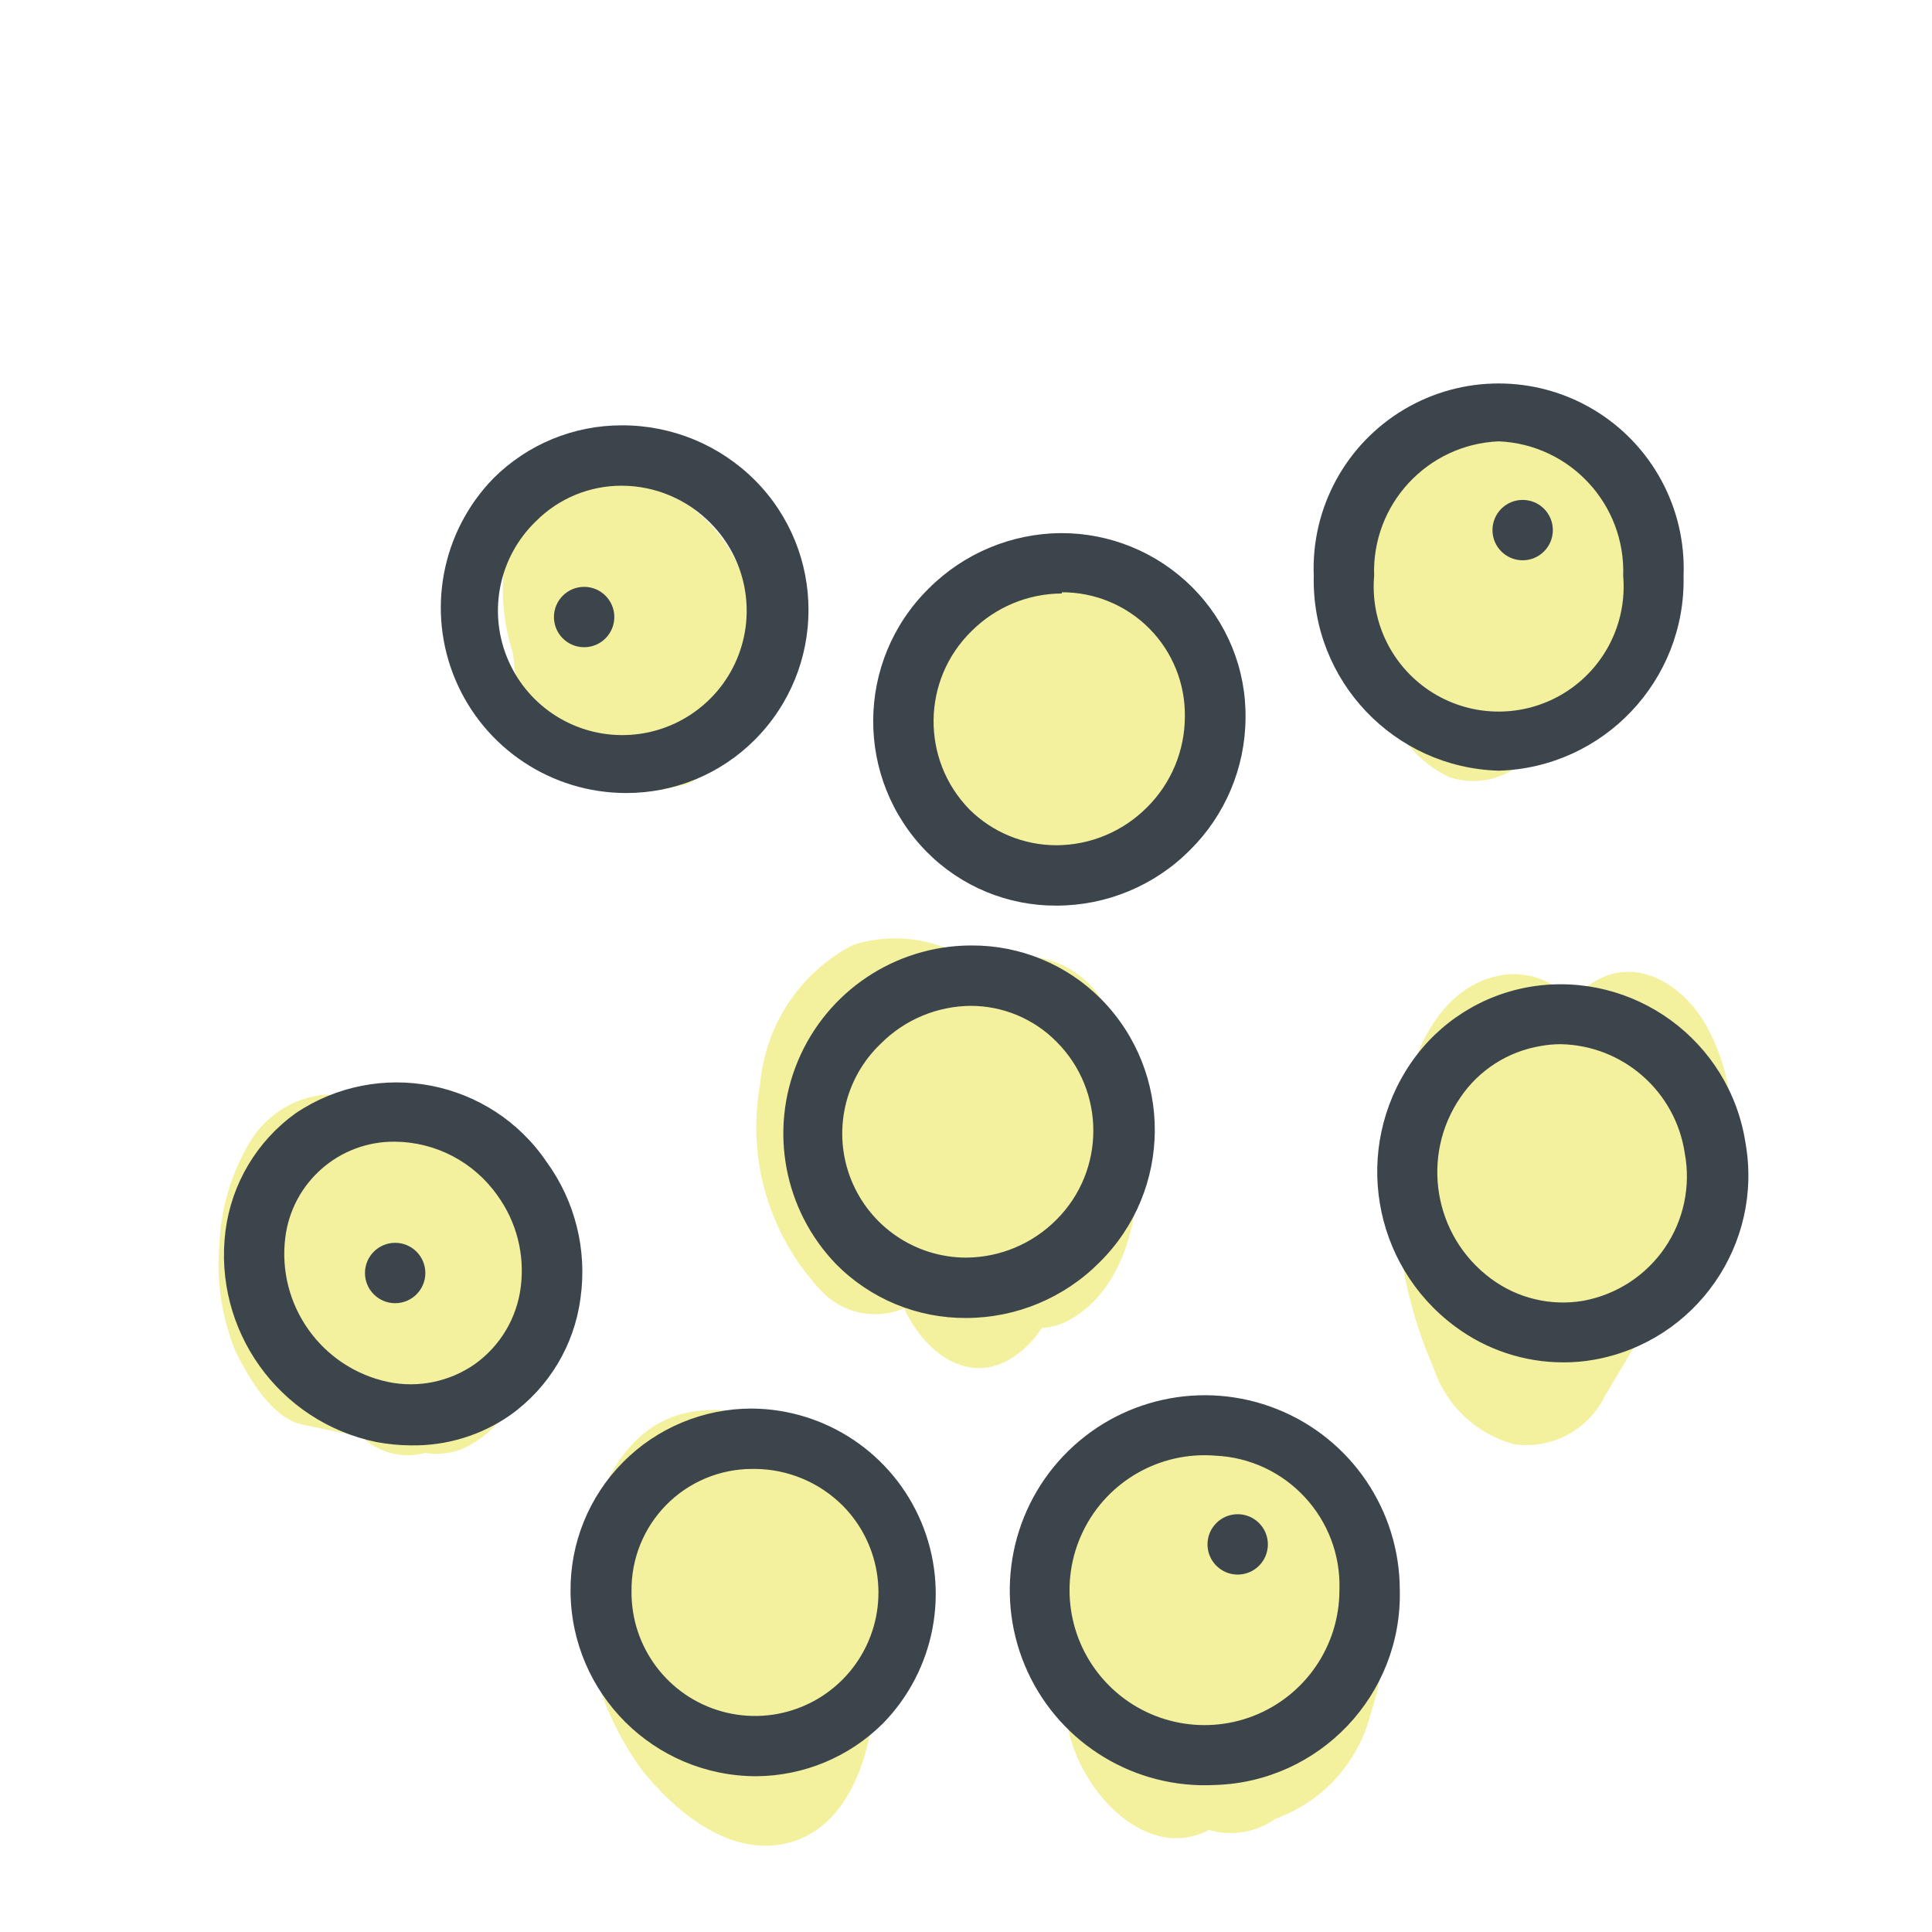 <svg xmlns="http://www.w3.org/2000/svg" width="64" height="64" viewBox="0 0 64 64" style="background:#fff">
  <g id="Goldhirse" fill="none" fill-rule="evenodd" stroke="none" stroke-width="1">
    <rect width="64" height="64" fill="#FFF"/>
    <g transform="translate(2 6)">
      <rect id="Rectangle" width="60" height="60" x="0" y="0"/>
      <path id="Path" fill="#EBE53F" fill-rule="nonzero" d="M22.83 14C22.651 12.898 22.109 11.888 21.29 11.13L21.22 11.07C21.189 11.041 21.155 11.014 21.12 10.99L21.12 10.99C20.32 10.225 19.401 9.593 18.4 9.12 16.53 8.41 15.23 10.38 14.84 11.92 14.547 13.161 14.603 14.459 15 15.67 15.065 16.722 15.41 17.737 16 18.61 16.355 19.205 16.871 19.688 17.49 20 17.899 20.121 18.324 20.178 18.75 20.17L19.9 20.17 20.74 19.98C21.177 19.792 21.55 19.479 21.81 19.08 22.399 18.342 22.772 17.456 22.89 16.52 22.993 15.682 22.973 14.833 22.83 14L22.83 14zM38.32 17.71C38.23 16.13 37.62 13.89 36.07 13.13 35.556 12.498 34.785 12.131 33.97 12.13L31.06 12.61C28.68 13 27.67 15.67 27.78 17.88 27.837 19.375 28.357 20.815 29.27 22 30.037 23.087 31.356 23.643 32.67 23.43 33.371 23.306 34.047 23.066 34.67 22.72L35.16 22.72C37.48 22.5 38.42 19.69 38.32 17.71zM52.1 11C51.76 9.58 50.89 8.06 49.46 8 49.002 7.784 48.477 7.759 48 7.93 47.774 7.987 47.559 8.078 47.36 8.2 46.506 8.561 45.68 8.986 44.89 9.47 44.08 9.66 43.4 10.94 43.16 11.6 42.773 12.726 42.697 13.935 42.94 15.1 43.11 15.938 43.473 16.726 44 17.4 44 17.4 44 17.45 44 17.48 44.332 18.474 45.054 19.289 46 19.74 46.883 20.044 47.862 19.823 48.53 19.17L50.4 17.41C51.336 16.445 51.903 15.181 52 13.84 52.267 12.916 52.301 11.94 52.1 11L52.1 11zM54.57 28.06C53.73 26.49 51.89 25.43 50.34 26.88L50.08 27.15C49.556 26.556 48.791 26.233 48 26.27 45.86 26.46 44.82 28.66 44.49 30.54 43.942 33.501 44.29 36.558 45.49 39.32 45.896 40.554 46.896 41.501 48.15 41.84 49.385 42.022 50.596 41.388 51.15 40.27 52.28 38.38 53.4 36.47 54.52 34.57 55.636 32.548 55.655 30.099 54.57 28.06L54.57 28.06zM43.24 44C42.811 42.598 41.668 41.532 40.24 41.2 39.939 41.145 39.631 41.145 39.33 41.2 39.048 41.058 38.744 40.966 38.43 40.93 37.943 40.589 37.364 40.404 36.77 40.4 36.053 40.43 35.375 40.73 34.87 41.24 33.47 42.5 33.13 44.53 33.1 46.31 33.1 46.87 33.1 47.43 33.1 47.99 33.104 48.964 33.177 49.937 33.32 50.9 33.57 53.1 35.86 55.76 38.05 54.62 38.801 54.841 39.612 54.705 40.25 54.25 41.795 53.695 42.968 52.416 43.39 50.83 44.114 48.602 44.061 46.194 43.24 44zM27.28 48.74C27.69 46.32 27.28 43.32 25.28 41.74 24.434 41.005 23.326 40.644 22.21 40.74 21.841 40.695 21.469 40.695 21.1 40.74 18.32 41.06 17.29 44.37 17.36 46.74 17.348 48.878 18.028 50.962 19.3 52.68 20.3 53.91 21.89 55.29 23.63 55.13 25.55 54.95 26.46 53.2 26.82 51.45 27.115 50.576 27.27 49.662 27.28 48.74zM35.56 30.85C35.539 30.475 35.499 30.101 35.44 29.73 35.44 29.64 35.44 29.54 35.44 29.46L35.44 29.46C35.295 28.635 34.982 27.849 34.52 27.15 33.976 26.272 33.032 25.721 32 25.68 31.507 25.716 31.034 25.885 30.63 26.17 29.418 25.152 27.77 24.824 26.26 25.3 24.509 26.209 23.346 27.953 23.18 29.92 22.723 32.43 23.505 35.007 25.28 36.84 25.988 37.53 27.041 37.727 27.95 37.34 28.59 38.76 30.08 39.96 31.59 38.94 31.959 38.691 32.273 38.367 32.51 37.99 32.799 37.975 33.081 37.9 33.34 37.77 35.06 36.89 35.73 34.64 35.66 32.83 35.61 32.17 35.59 31.51 35.56 30.85zM16.51 35C16.28 33 15.24 30.52 12.92 30.43L8.75 30.26C7.671 30.37 6.717 31.007 6.2 31.96 5.639 32.948 5.32 34.055 5.27 35.19 5.16 36.398 5.338 37.614 5.79 38.74 6.21 39.6 7 41 8.05 41.2 8.66 41.32 9.31 41.48 9.94 41.56L10.08 41.68C10.631 42.152 11.38 42.321 12.08 42.13 12.52 42.205 12.972 42.149 13.38 41.97 14.155 41.594 14.769 40.951 15.11 40.16 16.283 38.714 16.791 36.84 16.51 35z" opacity=".5"/>
      <path id="Shape" fill="#3D454C" fill-rule="nonzero" d="M11.62 41.88C11.234 41.878 10.849 41.841 10.47 41.77 7.23 41.102 5.052 38.051 5.47 34.77 5.672 33.208 6.512 31.8 7.79 30.88 10.528 29.036 14.242 29.751 16.1 32.48 17.051 33.782 17.456 35.404 17.23 37 17.027 38.561 16.182 39.967 14.9 40.88 13.938 41.549 12.791 41.899 11.62 41.88L11.62 41.88zM11.08 31.82C9.237 31.801 7.674 33.17 7.45 35 7.173 37.237 8.654 39.314 10.86 39.78 11.862 39.987 12.904 39.769 13.74 39.18L13.74 39.18C14.574 38.58 15.121 37.66 15.25 36.64 15.39 35.561 15.111 34.469 14.47 33.59 13.691 32.489 12.429 31.83 11.08 31.82L11.08 31.82zM38.25 53.13C35.61 53.269 33.151 51.785 32.044 49.385 30.937 46.984 31.404 44.15 33.224 42.232 35.044 40.315 37.848 39.699 40.304 40.679 42.76 41.659 44.37 44.036 44.37 46.68 44.448 50.146 41.716 53.026 38.25 53.13L38.25 53.13zM38.25 42.22C36.416 42.076 34.681 43.07 33.878 44.725 33.075 46.38 33.368 48.358 34.617 49.709 35.865 51.061 37.813 51.509 39.527 50.84 41.24 50.17 42.368 48.52 42.37 46.68 42.455 44.314 40.615 42.323 38.25 42.22L38.25 42.22zM23.05 52.84C19.667 52.835 16.922 50.103 16.9 46.72 16.884 45.118 17.509 43.577 18.636 42.439 19.763 41.3 21.298 40.66 22.9 40.66L22.9 40.66C25.36 40.677 27.572 42.16 28.522 44.43 29.471 46.699 28.975 49.316 27.26 51.08L27.26 51.08C26.143 52.198 24.63 52.831 23.05 52.84zM22.92 42.66C21.85 42.66 20.825 43.088 20.074 43.849 19.322 44.61 18.907 45.64 18.92 46.71 18.9 48.563 20.129 50.198 21.915 50.694 23.7 51.191 25.597 50.424 26.536 48.826 27.475 47.228 27.222 45.199 25.92 43.88 25.146 43.104 24.096 42.665 23 42.66L22.92 42.66zM30 37.66C28.386 37.669 26.835 37.028 25.7 35.88 23.968 34.089 23.47 31.437 24.434 29.14 25.398 26.842 27.638 25.34 30.13 25.32L30.18 25.32C31.794 25.311 33.345 25.952 34.48 27.1 36.869 29.525 36.842 33.428 34.42 35.82L34.42 35.82C33.25 36.997 31.659 37.659 30 37.66L30 37.66zM30.18 27.32L30.18 27.32C29.054 27.323 27.975 27.772 27.18 28.57 25.962 29.727 25.571 31.508 26.191 33.069 26.812 34.63 28.32 35.656 30 35.66 31.128 35.655 32.207 35.201 33 34.4L33 34.4C34.624 32.772 34.624 30.138 33 28.51 32.245 27.745 31.214 27.316 30.14 27.32L30.18 27.32zM33 24C31.386 24.009 29.835 23.368 28.7 22.22 26.311 19.795 26.338 15.892 28.76 13.5 29.918 12.336 31.488 11.676 33.13 11.66 34.759 11.651 36.325 12.291 37.48 13.44 38.64 14.588 39.283 16.158 39.26 17.79 39.249 19.433 38.587 21.004 37.42 22.16L37.42 22.16C36.25 23.337 34.659 23.999 33 24zM33.18 13.66L33.18 13.66C32.054 13.663 30.975 14.112 30.18 14.91 28.536 16.522 28.504 19.16 30.11 20.81 30.878 21.573 31.917 22 33 22 34.128 21.995 35.207 21.541 36 20.74L36 20.74C36.799 19.946 37.248 18.866 37.25 17.74 37.266 16.649 36.843 15.598 36.075 14.823 35.308 14.048 34.261 13.615 33.17 13.62L33.18 13.66zM49.78 39.13C48.49 39.129 47.234 38.711 46.2 37.94 43.446 35.896 42.801 32.039 44.74 29.21 45.67 27.854 47.116 26.94 48.74 26.68 52.123 26.153 55.292 28.468 55.82 31.85L55.82 31.85C56.42 35.215 54.184 38.432 50.82 39.04 50.477 39.102 50.129 39.132 49.78 39.13zM49.7 28.59C49.479 28.59 49.258 28.61 49.04 28.65 47.958 28.828 46.996 29.443 46.38 30.35 45.049 32.294 45.491 34.942 47.38 36.35 48.259 37.007 49.368 37.275 50.45 37.09 51.545 36.888 52.514 36.26 53.145 35.342 53.775 34.425 54.014 33.294 53.81 32.2L53.81 32.2C53.503 30.156 51.767 28.63 49.7 28.59L49.7 28.59z"/>
      <path id="Path" fill="#3D454C" fill-rule="nonzero" d="M11.09,37.17 C11.642,37.17 12.09,36.722 12.09,36.17 C12.09,35.618 11.642,35.17 11.09,35.17 C10.538,35.17 10.09,35.618 10.09,36.17 C10.09,36.722 10.538,37.17 11.09,37.17 Z"/>
      <path id="Shape" fill="#3D454C" fill-rule="nonzero" d="M18.74,20.27 C16.273,20.269 14.046,18.791 13.086,16.518 C12.126,14.246 12.62,11.619 14.34,9.85 C15.469,8.72 17.002,8.086 18.6,8.09 L18.6,8.09 C20.249,8.084 21.832,8.736 23,9.9 C25.377,12.278 25.377,16.132 23,18.51 C21.871,19.64 20.338,20.274 18.74,20.27 L18.74,20.27 Z M18.6,10.09 C17.53,10.086 16.504,10.511 15.75,11.27 L15.75,11.27 C14.548,12.433 14.168,14.207 14.789,15.76 C15.409,17.313 16.907,18.337 18.579,18.351 C20.251,18.365 21.766,17.368 22.414,15.826 C23.061,14.284 22.712,12.503 21.53,11.32 C20.763,10.544 19.721,10.102 18.63,10.09 L18.6,10.09 Z"/>
      <path id="Path" fill="#3D454C" fill-rule="nonzero" d="M17.35 15.44C17.902 15.44 18.35 14.992 18.35 14.44 18.35 13.888 17.902 13.44 17.35 13.44 16.798 13.44 16.35 13.888 16.35 14.44 16.35 14.992 16.798 15.44 17.35 15.44zM39 46.16C39.552 46.16 40 45.712 40 45.16 40 44.608 39.552 44.16 39 44.16 38.448 44.16 38 44.608 38 45.16 38 45.712 38.448 46.16 39 46.16z"/>
      <path id="Shape" fill="#3D454C" fill-rule="nonzero" d="M47.65,19.53 C44.18,19.432 41.442,16.55 41.52,13.08 C41.429,10.833 42.576,8.716 44.509,7.565 C46.441,6.415 48.849,6.415 50.781,7.565 C52.714,8.716 53.861,10.833 53.77,13.08 C53.848,16.546 51.116,19.426 47.65,19.53 L47.65,19.53 Z M47.65,8.62 C45.281,8.718 43.435,10.71 43.52,13.08 C43.387,14.638 44.143,16.137 45.474,16.957 C46.805,17.777 48.485,17.777 49.816,16.957 C51.147,16.137 51.903,14.638 51.77,13.08 C51.855,10.714 50.015,8.723 47.65,8.62 Z"/>
      <path id="Path" fill="#3D454C" fill-rule="nonzero" d="M48.44,12.56 C48.992,12.56 49.44,12.112 49.44,11.56 C49.44,11.008 48.992,10.56 48.44,10.56 C47.888,10.56 47.44,11.008 47.44,11.56 C47.44,12.112 47.888,12.56 48.44,12.56 Z"/>
    </g>
  </g>
</svg>
